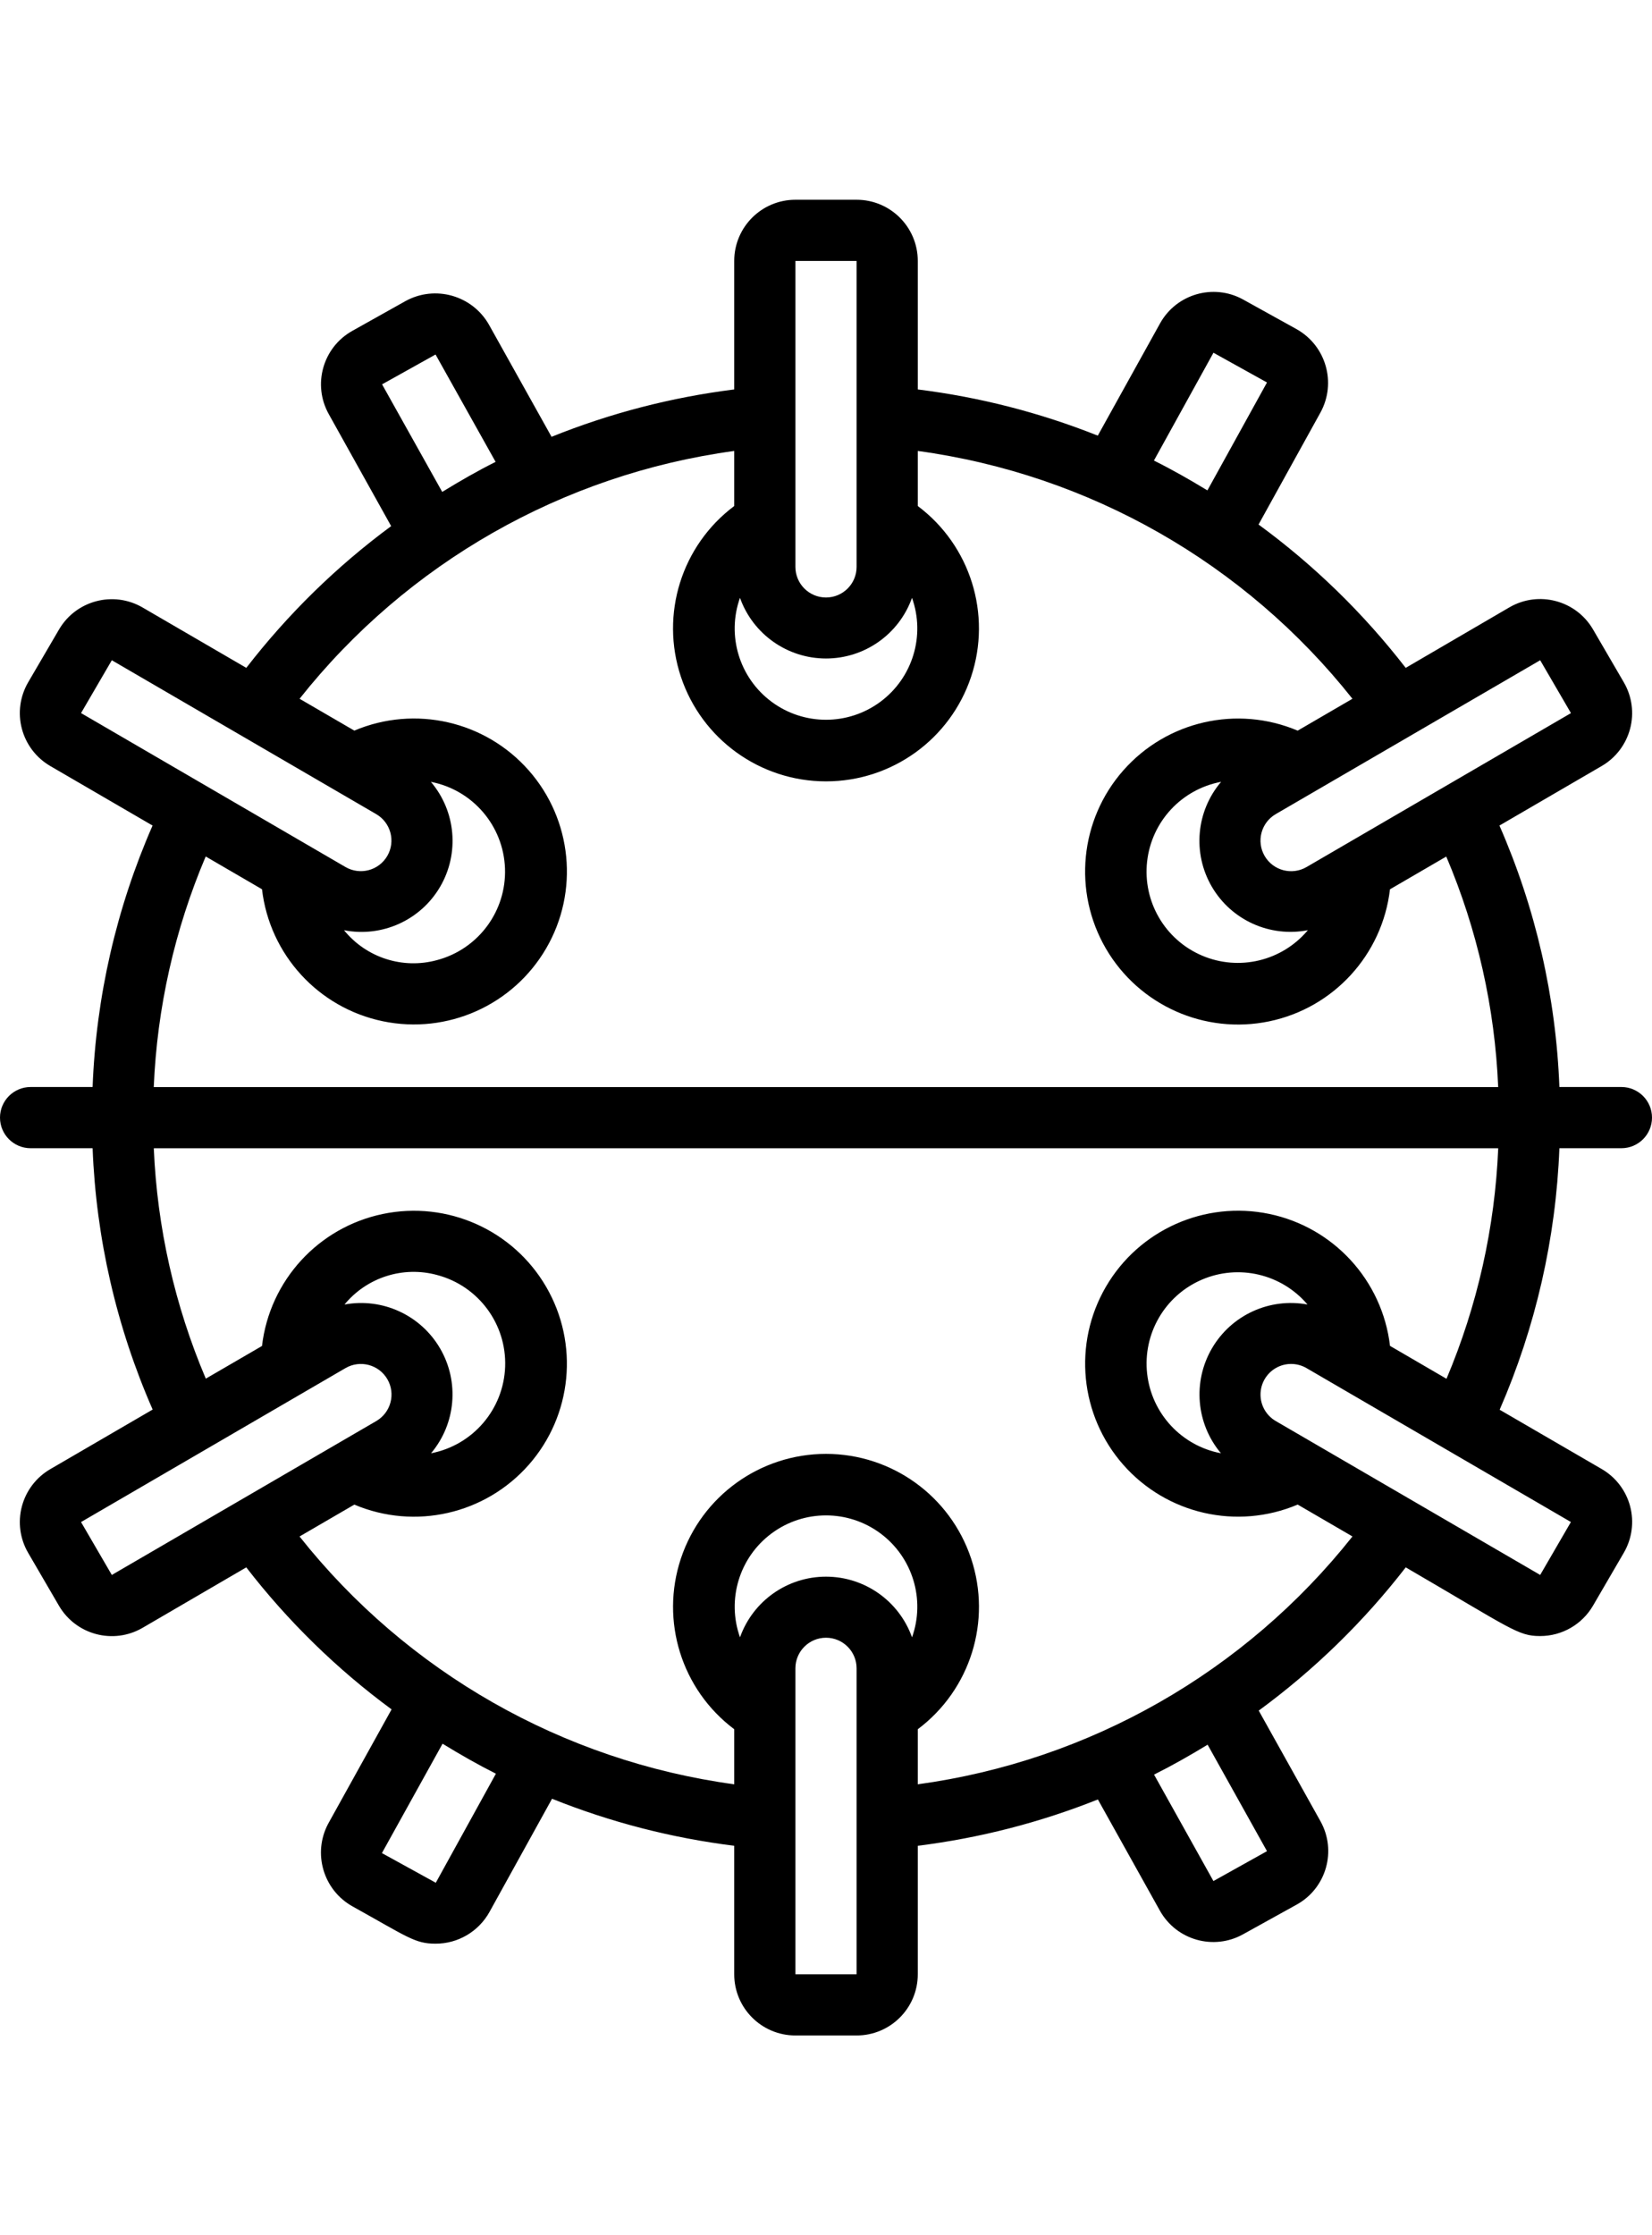<svg height="46" viewBox="0 0 54 60" width="34" xmlns="http://www.w3.org/2000/svg"><g id="Page-1" fill="none" fill-rule="evenodd"><g id="035---Sea-Mine" fill="rgb(0,0,0)" fill-rule="nonzero"><path id="Shape" d="m1 29c-.552 0-1 .448-1 1s.448 1 1 1h2.027c.114 2.945.78 5.843 1.963 8.542l-3.347 1.948c-.459.267-.792.705-.928 1.218s-.062 1.059.205 1.517l1.007 1.729c.556.954 1.78 1.277 2.734.722l3.389-1.976c1.36 1.76 2.959 3.323 4.75 4.642l-2.07 3.732c-.52.97-.163 2.178.8 2.711 1.789.994 2.031 1.215 2.703 1.215.734.003 1.411-.395 1.767-1.037l2.045-3.7c1.91.767 3.912 1.283 5.955 1.537v4.2c0 1.105.895 2 2 2h2c1.105 0 2-.895 2-2v-4.2c2.019-.252 3.997-.76 5.887-1.514l2.031 3.642c.541.959 1.755 1.301 2.717.764l1.755-.972c.965-.537 1.311-1.755.774-2.72l-2.019-3.618c1.812-1.329 3.43-2.905 4.805-4.682 3.46 2.014 3.666 2.245 4.392 2.245.713.001 1.373-.378 1.731-.995l1.006-1.728c.267-.459.341-1.005.206-1.518s-.47-.951-.929-1.218l-3.336-1.938c1.177-2.703 1.839-5.602 1.953-8.548h2.027c.552 0 1-.448 1-1s-.448-1-1-1h-2.027c-.112-2.946-.777-5.845-1.96-8.546l3.343-1.946c.459-.267.792-.705.928-1.218.136-.513.062-1.059-.205-1.517l-1.006-1.728c-.555-.954-1.779-1.278-2.734-.723l-3.39 1.978c-1.376-1.779-2.995-3.356-4.81-4.685l2.027-3.667c.526-.967.178-2.177-.781-2.717l-1.766-.979c-.964-.521-2.168-.169-2.7.789l-2.035 3.669c-1.889-.752-3.866-1.26-5.884-1.51v-4.2c0-1.105-.895-2-2-2h-2c-1.105 0-2 .895-2 2v4.2c-2.049.256-4.056.776-5.971 1.548l-2.048-3.668c-.545-.955-1.754-1.298-2.72-.772l-1.751.981c-.959.541-1.301 1.756-.763 2.718l2.039 3.66c-1.785 1.318-3.378 2.878-4.735 4.633l-3.39-1.973c-.955-.555-2.179-.231-2.734.723l-1.007 1.723c-.267.459-.341 1.004-.205 1.517s.469.951.928 1.218l3.344 1.946c-1.183 2.701-1.847 5.6-1.96 8.546zm2.655 15.948-1.006-1.729 8.643-5.031c.477-.278 1.09-.117 1.369.36s.117 1.09-.36 1.369zm7.606-8.839c.732-.89 1.918-1.267 3.029-.964 1.348.357 2.27 1.599 2.222 2.993-.048 1.394-1.053 2.569-2.422 2.833.812-.965.931-2.336.296-3.426-.634-1.09-1.885-1.665-3.125-1.436zm2.984 18.9-1.761-.97 1.982-3.575c.569.349 1.148.68 1.744.98zm9.944-8.022c-.441-1.237-.021-2.617 1.035-3.399 1.055-.782 2.498-.782 3.553 0 1.055.782 1.475 2.162 1.035 3.399-.424-1.188-1.548-1.982-2.81-1.983s-2.387.791-2.812 1.979zm3.811 11.013h-2v-10c0-.552.448-1 1-1s1 .448 1 1zm13.415-4.024-1.751.977-1.941-3.479c.6-.3 1.18-.63 1.751-.978zm8.93-9.028-8.645-5.031c-.309-.18-.498-.511-.497-.868.001-.357.193-.687.503-.865.31-.178.691-.176 1.0.003l8.643 5.031zm-10.435-3.977c-1.289-.243-2.269-1.3-2.413-2.604-.144-1.304.58-2.55 1.786-3.069 1.205-.519 2.608-.19 3.456.811-1.24-.229-2.491.345-3.125 1.436-.634 1.09-.516 2.461.296 3.426zm7.372-2.435-1.846-1.075c-.251-2.137-1.841-3.875-3.947-4.313-2.107-.438-4.258.521-5.34 2.381-1.082 1.86-.853 4.204.569 5.819 1.422 1.615 3.718 2.139 5.7 1.3l1.791 1.042c-3.513 4.433-8.605 7.336-14.209 8.101v-1.8c1.722-1.291 2.424-3.539 1.743-5.581s-2.591-3.419-4.743-3.419-4.063 1.377-4.743 3.419.022 4.29 1.743 5.581v1.8c-5.604-.764-10.696-3.667-14.209-8.1l1.791-1.042c1.982.839 4.278.315 5.701-1.3 1.422-1.615 1.651-3.959.569-5.819s-3.234-2.819-5.341-2.38c-2.107.439-3.697 2.176-3.947 4.314l-1.837 1.068c-1.015-2.388-1.591-4.939-1.7-7.531h43.946c-.108 2.593-.681 5.146-1.691 7.536zm3.063-23.485 1.006 1.728-8.643 5.031c-.477.278-1.09.117-1.369-.36s-.117-1.09.36-1.369zm-7.595 8.824c-.844 1.008-2.249 1.345-3.459.829-1.21-.516-1.939-1.763-1.795-3.071.144-1.307 1.126-2.366 2.419-2.608-.819.963-.94 2.338-.302 3.43.638 1.091 1.896 1.66 3.137 1.419zm-3.085-18.875 1.75.972-1.948 3.528c-.57-.348-1.15-.678-1.748-.976zm-9.854 8.011c.441 1.237.021 2.617-1.035 3.399-1.055.782-2.498.782-3.553 0-1.055-.782-1.475-2.162-1.035-3.399.424 1.188 1.548 1.982 2.81 1.983s2.387-.791 2.812-1.979zm-3.811-11.011h2v10c0 .552-.448 1-1 1s-1-.448-1-1zm-13.511 4.033 1.748-.975 1.963 3.509c-.6.3-1.176.632-1.745.982zm-8.834 9.018 8.643 5.03c.477.278.639.89.361 1.367s-.89.639-1.367.361l-8.643-5.031zm10.43 3.975c1.369.264 2.374 1.44 2.422 2.833.048 1.394-.874 2.635-2.222 2.993-1.117.306-2.31-.077-3.04-.977 1.241.243 2.501-.326 3.14-1.417s.519-2.468-.3-3.432zm-7.361 2.439 1.84 1.071c.25 2.138 1.84 3.875 3.947 4.314 2.107.439 4.258-.52 5.341-2.38s.853-4.204-.569-5.819c-1.422-1.615-3.719-2.139-5.701-1.3l-1.79-1.041c3.512-4.433 8.604-7.336 14.208-8.1v1.8c-1.722 1.291-2.424 3.539-1.743 5.581s2.591 3.419 4.743 3.419 4.063-1.377 4.743-3.419-.022-4.29-1.743-5.581v-1.8c5.604.764 10.696 3.667 14.208 8.1l-1.79 1.042c-1.982-.839-4.278-.315-5.701 1.301-1.422 1.615-1.651 3.959-.569 5.82 1.083 1.86 3.234 2.819 5.341 2.38 2.107-.439 3.697-2.177 3.946-4.315l1.84-1.071c1.015 2.389 1.589 4.942 1.697 7.535h-43.946c.108-2.593.683-5.146 1.697-7.535z"/></g></g></svg>